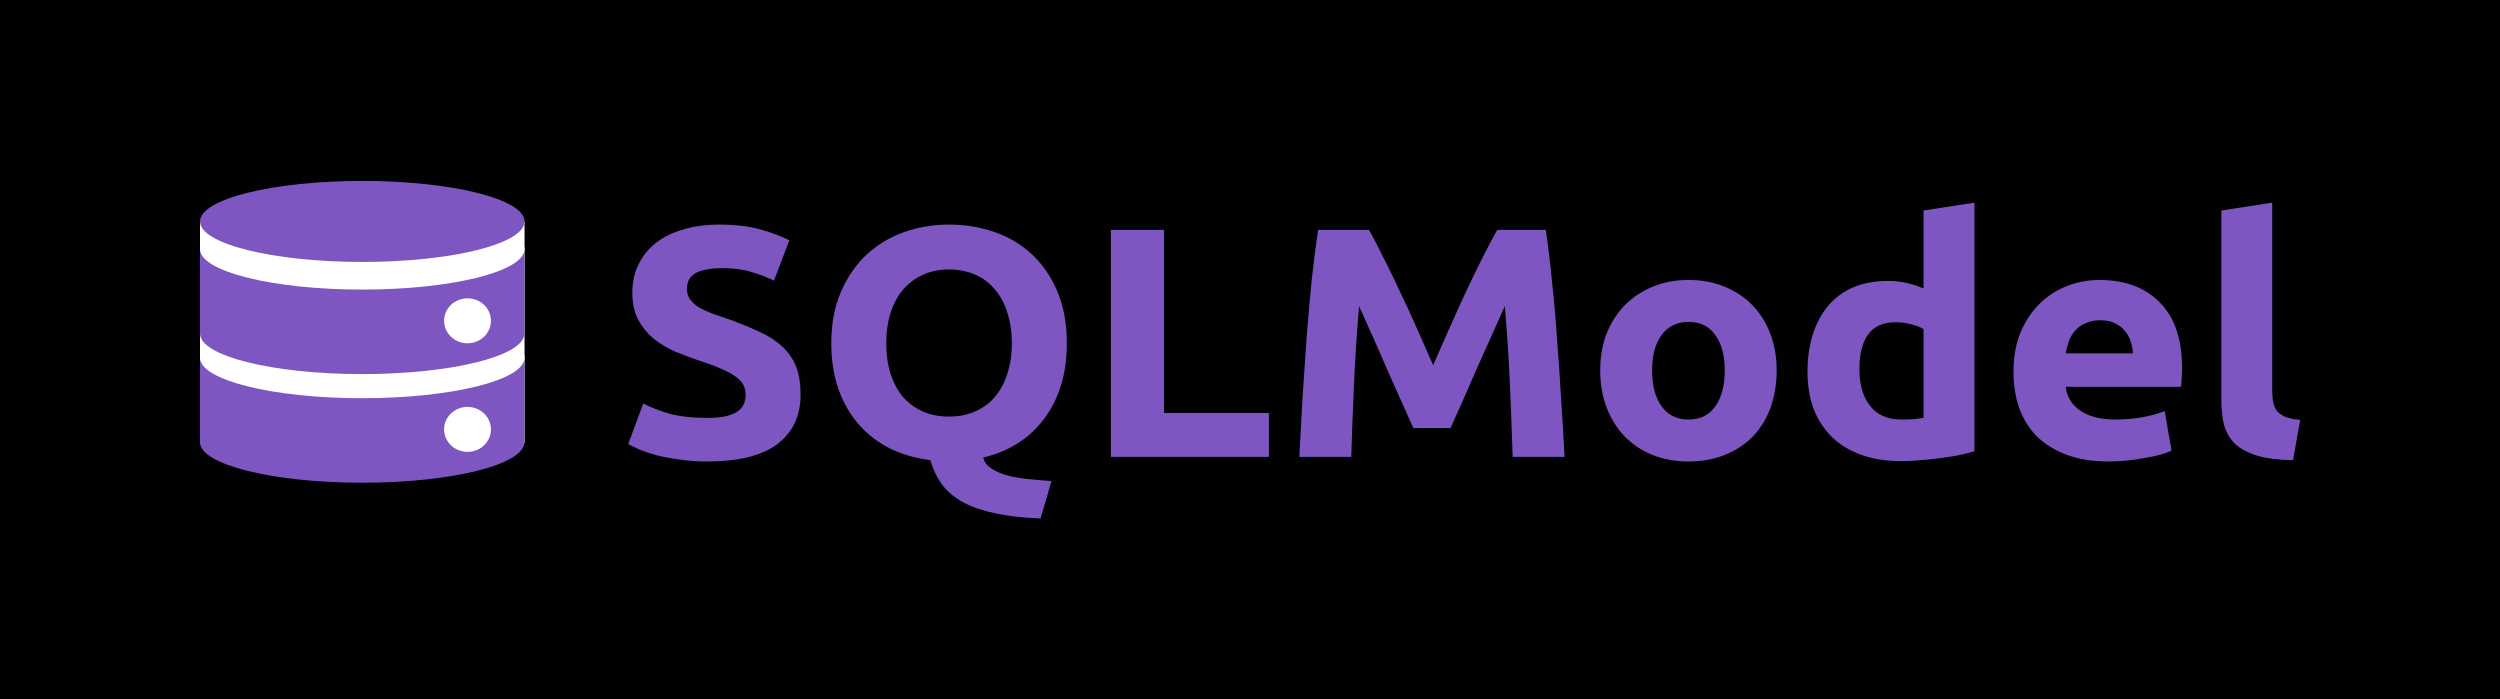 <?xml version="1.0" encoding="UTF-8" standalone="no"?>
<svg
   xmlns:dc="http://purl.org/dc/elements/1.1/"
   xmlns:cc="http://creativecommons.org/ns#"
   xmlns:rdf="http://www.w3.org/1999/02/22-rdf-syntax-ns#"
   xmlns:svg="http://www.w3.org/2000/svg"
   xmlns="http://www.w3.org/2000/svg"
   id="svg8"
   version="1.1"
   viewBox="0 0 848.545 237.3"
   height="237.3mm"
   width="848.545mm">
  <rect x="0" y="0" width="848.545" height="237.3" fill="#333333" stroke="none"/>
  <defs
     id="defs2" />
  <rect
     y="4.2351647e-22"
     x="0"
     height="237.3"
     width="848.545"
     id="rect824"
     style="opacity:0.98;stroke-width:0.515" />
  <g
     id="g939"
     transform="translate(-23.454,-6.005)">
    <g
       aria-label="SQLModel"
       transform="scale(1.021,0.98)"
       id="text861"
       style="font-style:normal;font-variant:normal;font-weight:bold;font-stretch:normal;font-size:113.462px;line-height:1.25;font-family:Ubuntu;-inkscape-font-specification:'Ubuntu Bold';letter-spacing:0px;word-spacing:0px;fill:#7e56c2;fill-opacity:1;stroke:none;stroke-width:2.837">
      <path
         d="m 258.14,150.86 q 3.744,0 6.127,-0.567 2.496,-0.681 3.971,-1.702 1.475,-1.135 2.042,-2.61 0.567,-1.475 0.567,-3.29 0,-3.858 -3.631,-6.354 -3.631,-2.61 -12.481,-5.56 -3.858,-1.362 -7.715,-3.063 -3.858,-1.815 -6.921,-4.425 -3.063,-2.723 -4.992,-6.467 -1.929,-3.858 -1.929,-9.304 0,-5.446 2.042,-9.758 2.042,-4.425 5.787,-7.488 3.744,-3.063 9.077,-4.652 5.333,-1.702 12.027,-1.702 7.942,0 13.729,1.702 5.787,1.702 9.531,3.744 l -5.106,13.956 q -3.29,-1.702 -7.375,-2.95 -3.971,-1.362 -9.644,-1.362 -6.354,0 -9.19,1.815 -2.723,1.702 -2.723,5.333 0,2.156 1.021,3.631 1.021,1.475 2.837,2.723 1.929,1.135 4.312,2.156 2.496,0.908 5.446,1.929 6.127,2.269 10.665,4.538 4.538,2.156 7.488,5.106 3.063,2.95 4.538,6.921 1.475,3.971 1.475,9.644 0,11.006 -7.715,17.133 -7.715,6.013 -23.26,6.013 -5.219,0 -9.417,-0.681 -4.198,-0.567 -7.488,-1.475 -3.177,-0.908 -5.56,-1.929 -2.269,-1.021 -3.858,-1.929 l 4.992,-14.069 q 3.517,1.929 8.623,3.517 5.219,1.475 12.708,1.475 z"
         style="font-style:normal;font-variant:normal;font-weight:bold;font-stretch:normal;font-family:Ubuntu;-inkscape-font-specification:'Ubuntu Bold';fill:#7e56c2;fill-opacity:1;stroke-width:2.837"
         id="path944" />
      <path
         d="m 317.597,124.99 q 0,5.787 1.362,10.438 1.475,4.652 4.085,8.056 2.723,3.29 6.581,5.106 3.858,1.815 8.85,1.815 4.879,0 8.737,-1.815 3.971,-1.815 6.581,-5.106 2.723,-3.404 4.085,-8.056 1.475,-4.652 1.475,-10.438 0,-5.787 -1.475,-10.439 -1.362,-4.765 -4.085,-8.056 -2.61,-3.404 -6.581,-5.219 -3.858,-1.815 -8.737,-1.815 -4.992,0 -8.85,1.929 -3.858,1.815 -6.581,5.219 -2.61,3.29 -4.085,8.056 -1.362,4.652 -1.362,10.325 z m 60.021,0 q 0,8.283 -2.042,14.977 -2.042,6.581 -5.787,11.573 -3.631,4.992 -8.737,8.283 -5.106,3.29 -11.233,4.765 0.567,2.269 2.496,3.631 1.929,1.475 4.879,2.383 2.95,0.908 6.808,1.362 3.971,0.454 8.51,0.794 l -3.631,12.935 q -8.85,-0.34 -15.204,-1.815 -6.24,-1.362 -10.665,-3.858 -4.312,-2.496 -6.921,-6.127 -2.496,-3.631 -3.858,-8.396 -7.035,-0.908 -13.048,-3.858 -6.013,-3.063 -10.439,-8.169 -4.425,-5.106 -6.921,-12.254 -2.496,-7.148 -2.496,-16.225 0,-10.098 3.177,-17.7 3.177,-7.715 8.51,-12.935 5.446,-5.219 12.481,-7.829 7.148,-2.61 14.977,-2.61 8.056,0 15.204,2.61 7.148,2.61 12.481,7.829 5.333,5.219 8.396,12.935 3.063,7.602 3.063,17.7 z"
         style="font-style:normal;font-variant:normal;font-weight:bold;font-stretch:normal;font-family:Ubuntu;-inkscape-font-specification:'Ubuntu Bold';fill:#7e56c2;fill-opacity:1;stroke-width:2.837"
         id="path946" />
      <path
         d="m 444.795,149.158 v 15.204 H 392.262 V 85.733 h 17.7 v 63.425 z"
         style="font-style:normal;font-variant:normal;font-weight:bold;font-stretch:normal;font-family:Ubuntu;-inkscape-font-specification:'Ubuntu Bold';fill:#7e56c2;fill-opacity:1;stroke-width:2.837"
         id="path948" />
      <path
         d="m 478.07,85.733 q 2.042,3.744 4.652,9.304 2.723,5.446 5.56,11.914 2.95,6.354 5.787,13.048 2.837,6.694 5.333,12.594 2.496,-5.9 5.333,-12.594 2.837,-6.694 5.673,-13.048 2.95,-6.467 5.56,-11.914 2.723,-5.56 4.765,-9.304 h 16.112 q 1.135,7.829 2.042,17.587 1.021,9.644 1.702,20.196 0.794,10.438 1.362,20.99 0.681,10.552 1.135,19.856 h -17.246 q -0.34,-11.46 -0.908,-24.962 -0.567,-13.502 -1.702,-27.231 -2.042,4.765 -4.538,10.552 -2.496,5.787 -4.992,11.573 -2.383,5.787 -4.652,11.119 -2.269,5.219 -3.858,8.963 h -12.367 q -1.588,-3.744 -3.858,-8.963 -2.269,-5.333 -4.765,-11.119 -2.383,-5.787 -4.879,-11.573 -2.496,-5.787 -4.538,-10.552 -1.135,13.729 -1.702,27.231 -0.567,13.502 -0.908,24.962 H 454.923 q 0.454,-9.304 1.021,-19.856 0.681,-10.552 1.362,-20.99 0.794,-10.552 1.702,-20.196 1.021,-9.758 2.156,-17.587 z"
         style="font-style:normal;font-variant:normal;font-weight:bold;font-stretch:normal;font-family:Ubuntu;-inkscape-font-specification:'Ubuntu Bold';fill:#7e56c2;fill-opacity:1;stroke-width:2.837"
         id="path950" />
      <path
         d="m 613.598,134.408 q 0,7.035 -2.042,12.935 -2.042,5.787 -5.9,9.985 -3.858,4.085 -9.304,6.354 -5.333,2.269 -12.027,2.269 -6.581,0 -12.027,-2.269 -5.333,-2.269 -9.19,-6.354 -3.858,-4.198 -6.013,-9.985 -2.156,-5.9 -2.156,-12.935 0,-7.035 2.156,-12.821 2.269,-5.787 6.127,-9.871 3.971,-4.085 9.304,-6.354 5.446,-2.269 11.8,-2.269 6.467,0 11.8,2.269 5.446,2.269 9.304,6.354 3.858,4.085 6.013,9.871 2.156,5.787 2.156,12.821 z m -17.246,0 q 0,-7.829 -3.177,-12.254 -3.063,-4.538 -8.85,-4.538 -5.787,0 -8.963,4.538 -3.177,4.425 -3.177,12.254 0,7.829 3.177,12.481 3.177,4.538 8.963,4.538 5.787,0 8.85,-4.538 3.177,-4.652 3.177,-12.481 z"
         style="font-style:normal;font-variant:normal;font-weight:bold;font-stretch:normal;font-family:Ubuntu;-inkscape-font-specification:'Ubuntu Bold';fill:#7e56c2;fill-opacity:1;stroke-width:2.837"
         id="path952" />
      <path
         d="m 641.104,134.067 q 0,7.829 3.517,12.594 3.517,4.765 10.438,4.765 2.269,0 4.198,-0.113 1.929,-0.227 3.177,-0.454 v -30.748 q -1.588,-1.021 -4.198,-1.702 -2.496,-0.681 -5.106,-0.681 -12.027,0 -12.027,16.339 z m 38.237,28.366 q -2.269,0.681 -5.219,1.362 -2.95,0.567 -6.24,1.021 -3.177,0.454 -6.581,0.681 -3.29,0.34 -6.354,0.34 -7.375,0 -13.162,-2.156 -5.787,-2.156 -9.758,-6.127 -3.971,-4.085 -6.127,-9.758 -2.042,-5.787 -2.042,-12.935 0,-7.262 1.815,-13.048 1.815,-5.9 5.219,-9.985 3.404,-4.085 8.283,-6.24 4.992,-2.156 11.346,-2.156 3.517,0 6.24,0.681 2.837,0.681 5.673,1.929 V 79.038 l 16.906,-2.723 z"
         style="font-style:normal;font-variant:normal;font-weight:bold;font-stretch:normal;font-family:Ubuntu;-inkscape-font-specification:'Ubuntu Bold';fill:#7e56c2;fill-opacity:1;stroke-width:2.837"
         id="path954" />
      <path
         d="m 692.334,134.975 q 0,-7.942 2.383,-13.842 2.496,-6.013 6.467,-9.985 3.971,-3.971 9.077,-6.013 5.219,-2.042 10.665,-2.042 12.708,0 20.083,7.829 7.375,7.715 7.375,22.806 0,1.475 -0.113,3.29 -0.113,1.702 -0.227,3.063 h -38.35 q 0.567,5.219 4.879,8.283 4.312,3.063 11.573,3.063 4.652,0 9.077,-0.794 4.538,-0.908 7.375,-2.156 l 2.269,13.729 q -1.362,0.681 -3.631,1.362 -2.269,0.681 -5.106,1.135 -2.723,0.567 -5.9,0.908 -3.177,0.34 -6.354,0.34 -8.056,0 -14.069,-2.383 -5.9,-2.383 -9.871,-6.467 -3.858,-4.198 -5.787,-9.871 -1.815,-5.673 -1.815,-12.254 z m 39.712,-6.467 q -0.113,-2.156 -0.794,-4.198 -0.567,-2.042 -1.929,-3.631 -1.248,-1.588 -3.29,-2.61 -1.929,-1.021 -4.879,-1.021 -2.837,0 -4.879,1.021 -2.042,0.908 -3.404,2.496 -1.362,1.588 -2.156,3.744 -0.681,2.042 -1.021,4.198 z"
         style="font-style:normal;font-variant:normal;font-weight:bold;font-stretch:normal;font-family:Ubuntu;-inkscape-font-specification:'Ubuntu Bold';fill:#7e56c2;fill-opacity:1;stroke-width:2.837"
         id="path956" />
      <path
         d="m 785.257,165.496 q -7.375,-0.113 -12.027,-1.588 -4.538,-1.475 -7.262,-4.085 -2.61,-2.723 -3.631,-6.467 -0.908,-3.858 -0.908,-8.623 V 79.038 l 16.906,-2.723 v 65.014 q 0,2.269 0.34,4.085 0.34,1.815 1.248,3.063 1.021,1.248 2.837,2.042 1.815,0.794 4.879,1.021 z"
         style="font-style:normal;font-variant:normal;font-weight:bold;font-stretch:normal;font-family:Ubuntu;-inkscape-font-specification:'Ubuntu Bold';fill:#7e56c2;fill-opacity:1;stroke-width:2.837"
         id="path958" />
    </g>
    <g
       id="g1074"
       transform="matrix(7.049,0,0,6.763,65.865,54.346)">
      <g
         id="g1470">
        <rect
           style="fill:#ffffff;fill-opacity:1;stroke:none;stroke-width:1.272;stroke-miterlimit:4;stroke-dasharray:none;stroke-opacity:1;stop-color:#000000"
           id="rect1457"
           width="15.628"
           height="11.128"
           x="3.613"
           y="3.966" />
        <g
           id="g1309-3"
           transform="translate(2.3451874e-4,7.065)">
          <path
             id="path1225-7"
             style="fill:#7e56c2;fill-opacity:1;stroke:none;stroke-width:1.821;stroke-miterlimit:4;stroke-dasharray:none;stroke-opacity:1;stop-color:#000000"
             d="M 12.164,0.947 C 6.062,0.954 1.13,2.243 1.133,3.83 v 5.762 c -0.003,1.592 4.958,2.883 11.078,2.883 6.119,-1.6e-4 11.079,-1.291 11.076,-2.883 V 3.83 C 23.29,2.238 18.33,0.947 12.211,0.947 Z"
             transform="matrix(0.705,0,0,0.705,2.814,1.219)" />
          <ellipse
             style="fill:#ffffff;fill-opacity:1;stroke:none;stroke-width:1.284;stroke-miterlimit:4;stroke-dasharray:none;stroke-opacity:1;stop-color:#000000"
             id="path1225-2-5"
             cx="11.427"
             cy="3.74"
             rx="7.814"
             ry="2.033" />
        </g>
        <g
           id="g1309"
           transform="translate(1.1725937e-4,1.613)">
          <path
             id="path1225"
             style="fill:#7e56c2;fill-opacity:1;stroke:none;stroke-width:1.821;stroke-miterlimit:4;stroke-dasharray:none;stroke-opacity:1;stop-color:#000000"
             d="M 12.164,0.947 C 6.062,0.954 1.13,2.243 1.133,3.83 v 5.762 c -0.003,1.592 4.958,2.883 11.078,2.883 6.119,-1.6e-4 11.079,-1.291 11.076,-2.883 V 3.83 C 23.29,2.238 18.33,0.947 12.211,0.947 Z"
             transform="matrix(0.705,0,0,0.705,2.814,1.219)" />
          <ellipse
             style="fill:#ffffff;fill-opacity:1;stroke:none;stroke-width:1.284;stroke-miterlimit:4;stroke-dasharray:none;stroke-opacity:1;stop-color:#000000"
             id="path1225-2"
             cx="11.427"
             cy="3.74"
             rx="7.814"
             ry="2.033" />
        </g>
        <ellipse
           style="fill:#7e56c2;fill-opacity:1;stroke:none;stroke-width:1.284;stroke-miterlimit:4;stroke-dasharray:none;stroke-opacity:1;stop-color:#000000"
           id="path1225-2-9"
           cx="11.427"
           cy="3.966"
           rx="7.814"
           ry="2.033" />
        <g
           id="g1391">
          <circle
             style="fill:#ffffff;stroke:none;stroke-width:0.639;stroke-miterlimit:4;stroke-dasharray:none;stroke-opacity:1;stop-color:#000000"
             id="path1149-1-2"
             cx="16.495"
             cy="8.952"
             r="1.128" />
          <circle
             style="fill:#ffffff;stroke:none;stroke-width:0.639;stroke-miterlimit:4;stroke-dasharray:none;stroke-opacity:1;stop-color:#000000"
             id="path1149-6-8-8"
             cx="16.495"
             cy="14.402"
             r="1.128" />
        </g>
      </g>
    </g>
  </g>
</svg>
